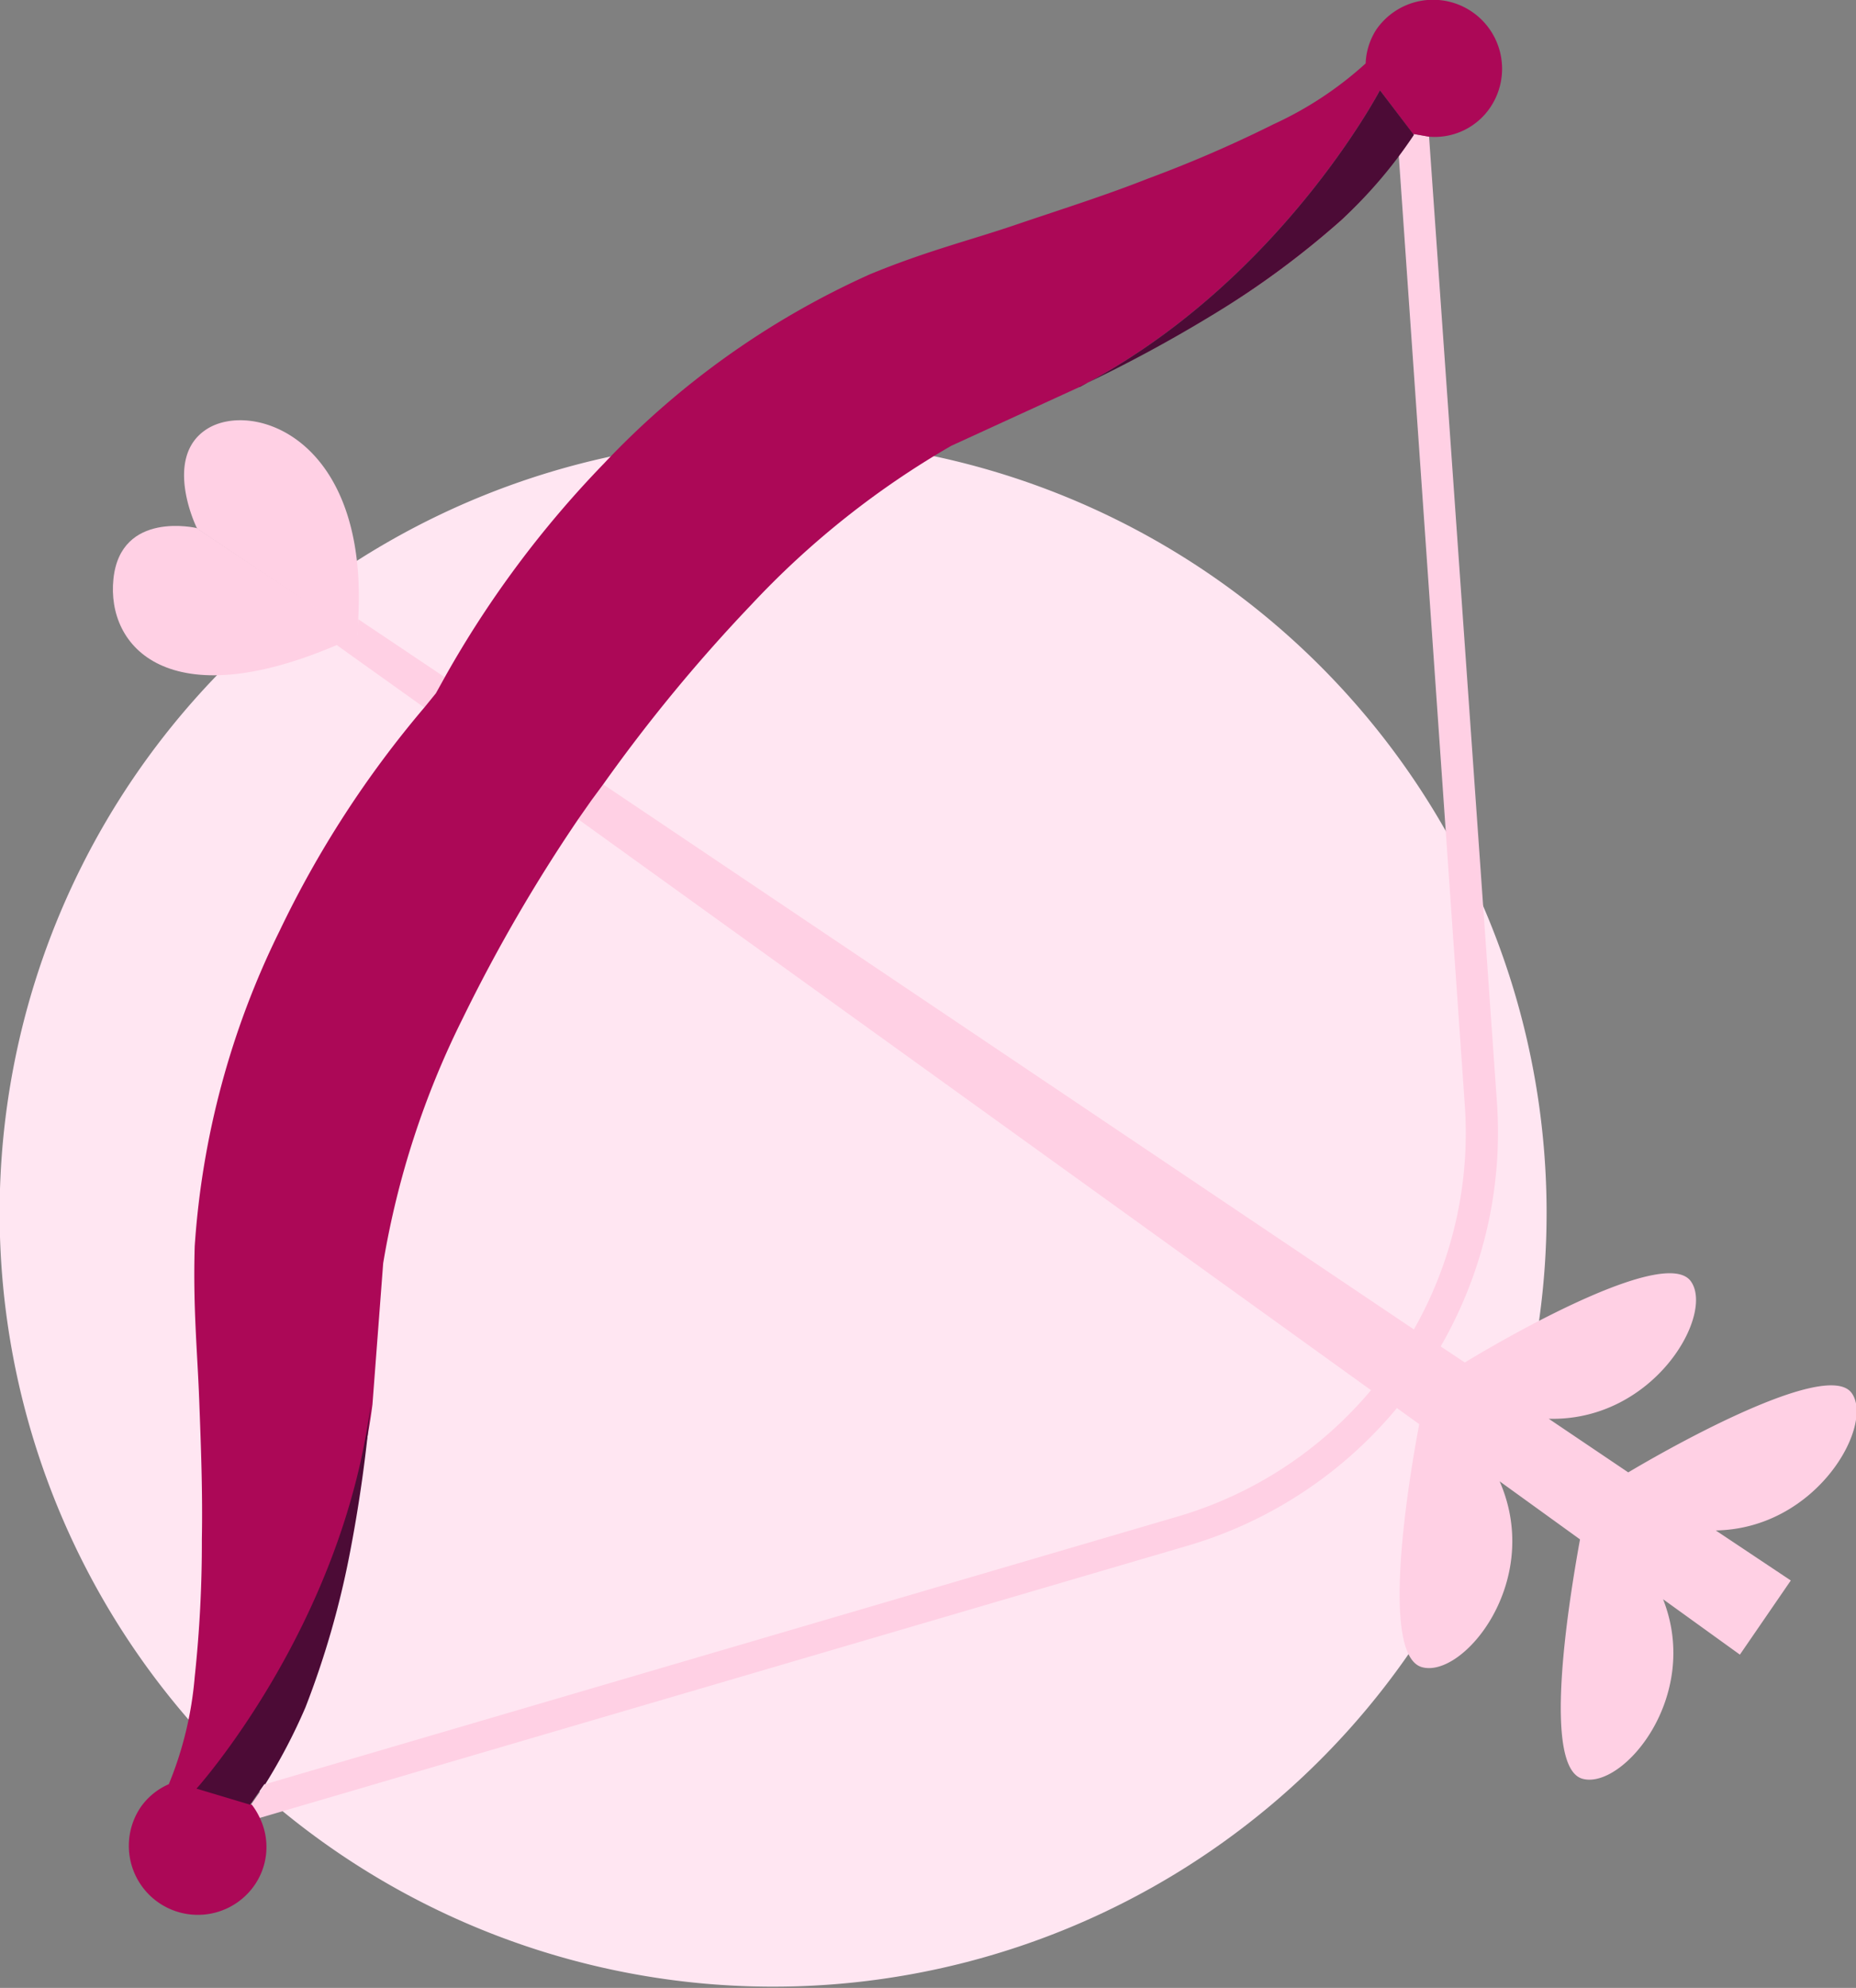 <svg xmlns="http://www.w3.org/2000/svg" xmlns:xlink="http://www.w3.org/1999/xlink" width="207.8" height="222.5" viewBox="0 0 207.8 222.5">
  <rect x="0" y="0" width="207.8" height="222.5" fill="#808080" stroke="none"/>
  <defs>
    <clipPath id="clip-path">
      <rect id="Rectangle_5002" data-name="Rectangle 5002" width="207.8" height="222.5" transform="translate(62 59.1)" fill="none"/>
    </clipPath>
  </defs>
  <g id="Group_7187" data-name="Group 7187" transform="translate(-62 -59.1)" clip-path="url(#clip-path)">
    <path id="Path_31573" data-name="Path 31573" d="M143.7,108.4a86.6,86.6,0,1,1-81.6,91.4,86.6,86.6,0,0,1,81.6-91.4" fill="#ffe6f2"/>
    <path id="Path_31574" data-name="Path 31574" d="M111.8,134.9l-9.7-6.5c0,.6-.1,1.2-.1,1.8l-18-12s-8.5-2-9.3,5.7,6.3,15.4,25,7.4l9.8,7,1.3-1.6,1-1.8" fill="#ffd0e4"/>
    <path id="Path_31575" data-name="Path 31575" d="M220.2,74.1l-1.6,2.3L226,182.8a44.5,44.5,0,0,1-5.7,25.1l-90.9-61.1-1.4,1.9-1.4,2,88.9,64A44.6,44.6,0,0,1,194,228.8l-102.3,30-1.6,2.3h0a8,8,0,0,1,.9,1.5l104-30.5a48,48,0,0,0,23.4-15.4l2.5,1.8c-1.4,7.4-4.3,25.9.3,27.2s13.6-9.6,8.7-20.8l9,6.5c-1.4,7.7-4.2,25.6.3,26.8s13.3-9.2,9-20.1l8.6,6.2,5.7-8.3-8.4-5.6c11.4-.2,17.8-11.9,15.2-15.4s-18.1,4.8-25,8.9l-8.9-6c11.8.3,18.6-11.7,15.9-15.4s-18.7,5.1-25.3,9.1l-2.7-1.8a47.9,47.9,0,0,0,6.3-27.3L222,74.4l-1.7-.3Z" fill="#ffd0e4"/>
    <path id="Path_31576" data-name="Path 31576" d="M102,130.3a10.869,10.869,0,0,0,.1-1.8c1.2-20.4-11.8-24.6-16.9-21.4s-1.1,11.3-1.1,11.2l17.9,12" fill="#ffd0e4"/>
    <path id="Path_31577" data-name="Path 31577" d="M216.1,62.4a7.5,7.5,0,0,0-1.2,3.8A40.2,40.2,0,0,1,204.6,73a141.094,141.094,0,0,1-14.1,6.1c-4.8,1.9-9.9,3.5-14.9,5.2s-9.9,2.9-16.2,5.5A93.7,93.7,0,0,0,129.6,111a115.6,115.6,0,0,0-17.8,23.9l-1,1.8-1.3,1.6a115.7,115.7,0,0,0-16.2,25,93.7,93.7,0,0,0-9.5,35.3c-.2,6.8.3,11.8.5,17.1s.4,10.5.3,15.7a140.9,140.9,0,0,1-.8,15.4,40.3,40.3,0,0,1-2.9,12,7.5,7.5,0,0,0-3.1,2.5,7.725,7.725,0,1,0,12.7,8.8,7.5,7.5,0,0,0,.6-7.5,7.9,7.9,0,0,0-.9-1.5h0l-6-1.8s16.3-18.1,19.5-43l1.2-15.8a96.9,96.9,0,0,1,8.9-27.4,181.2,181.2,0,0,1,13-22.4l1.4-2,1.4-1.9a181.3,181.3,0,0,1,16.5-20A96.9,96.9,0,0,1,168.5,109l14.4-6.6A160.692,160.692,0,0,0,198,94.2a99.1,99.1,0,0,0,14.2-10.5,63.7,63.7,0,0,0,6.5-7.3l1.6-2.3h0l1.7.3a7.5,7.5,0,0,0,6.8-3.2,7.725,7.725,0,0,0-12.7-8.8m4.1,11.7a52.5,52.5,0,0,1-8.1,9.5A99.1,99.1,0,0,1,198,94.2a160.693,160.693,0,0,1-15.1,8.2c22.3-11.6,33.6-33.2,33.6-33.2Z" fill="#ac0857"/>
    <path id="Path_31578" data-name="Path 31578" d="M91.7,258.8a63.8,63.8,0,0,0,4.5-8.6,99.2,99.2,0,0,0,4.9-16.9,160.9,160.9,0,0,0,2.4-17c-3.2,24.9-19.5,43-19.5,43l6,1.8h0l1.6-2.3" fill="#4c0b36"/>
    <path id="Path_31579" data-name="Path 31579" d="M182.8,102.4A160.7,160.7,0,0,0,198,94.2a99.2,99.2,0,0,0,14.2-10.5,52.6,52.6,0,0,0,8.1-9.5l-3.8-5s-11.3,21.6-33.6,33.2" fill="#4c0b36"/>
  </g>
</svg>
